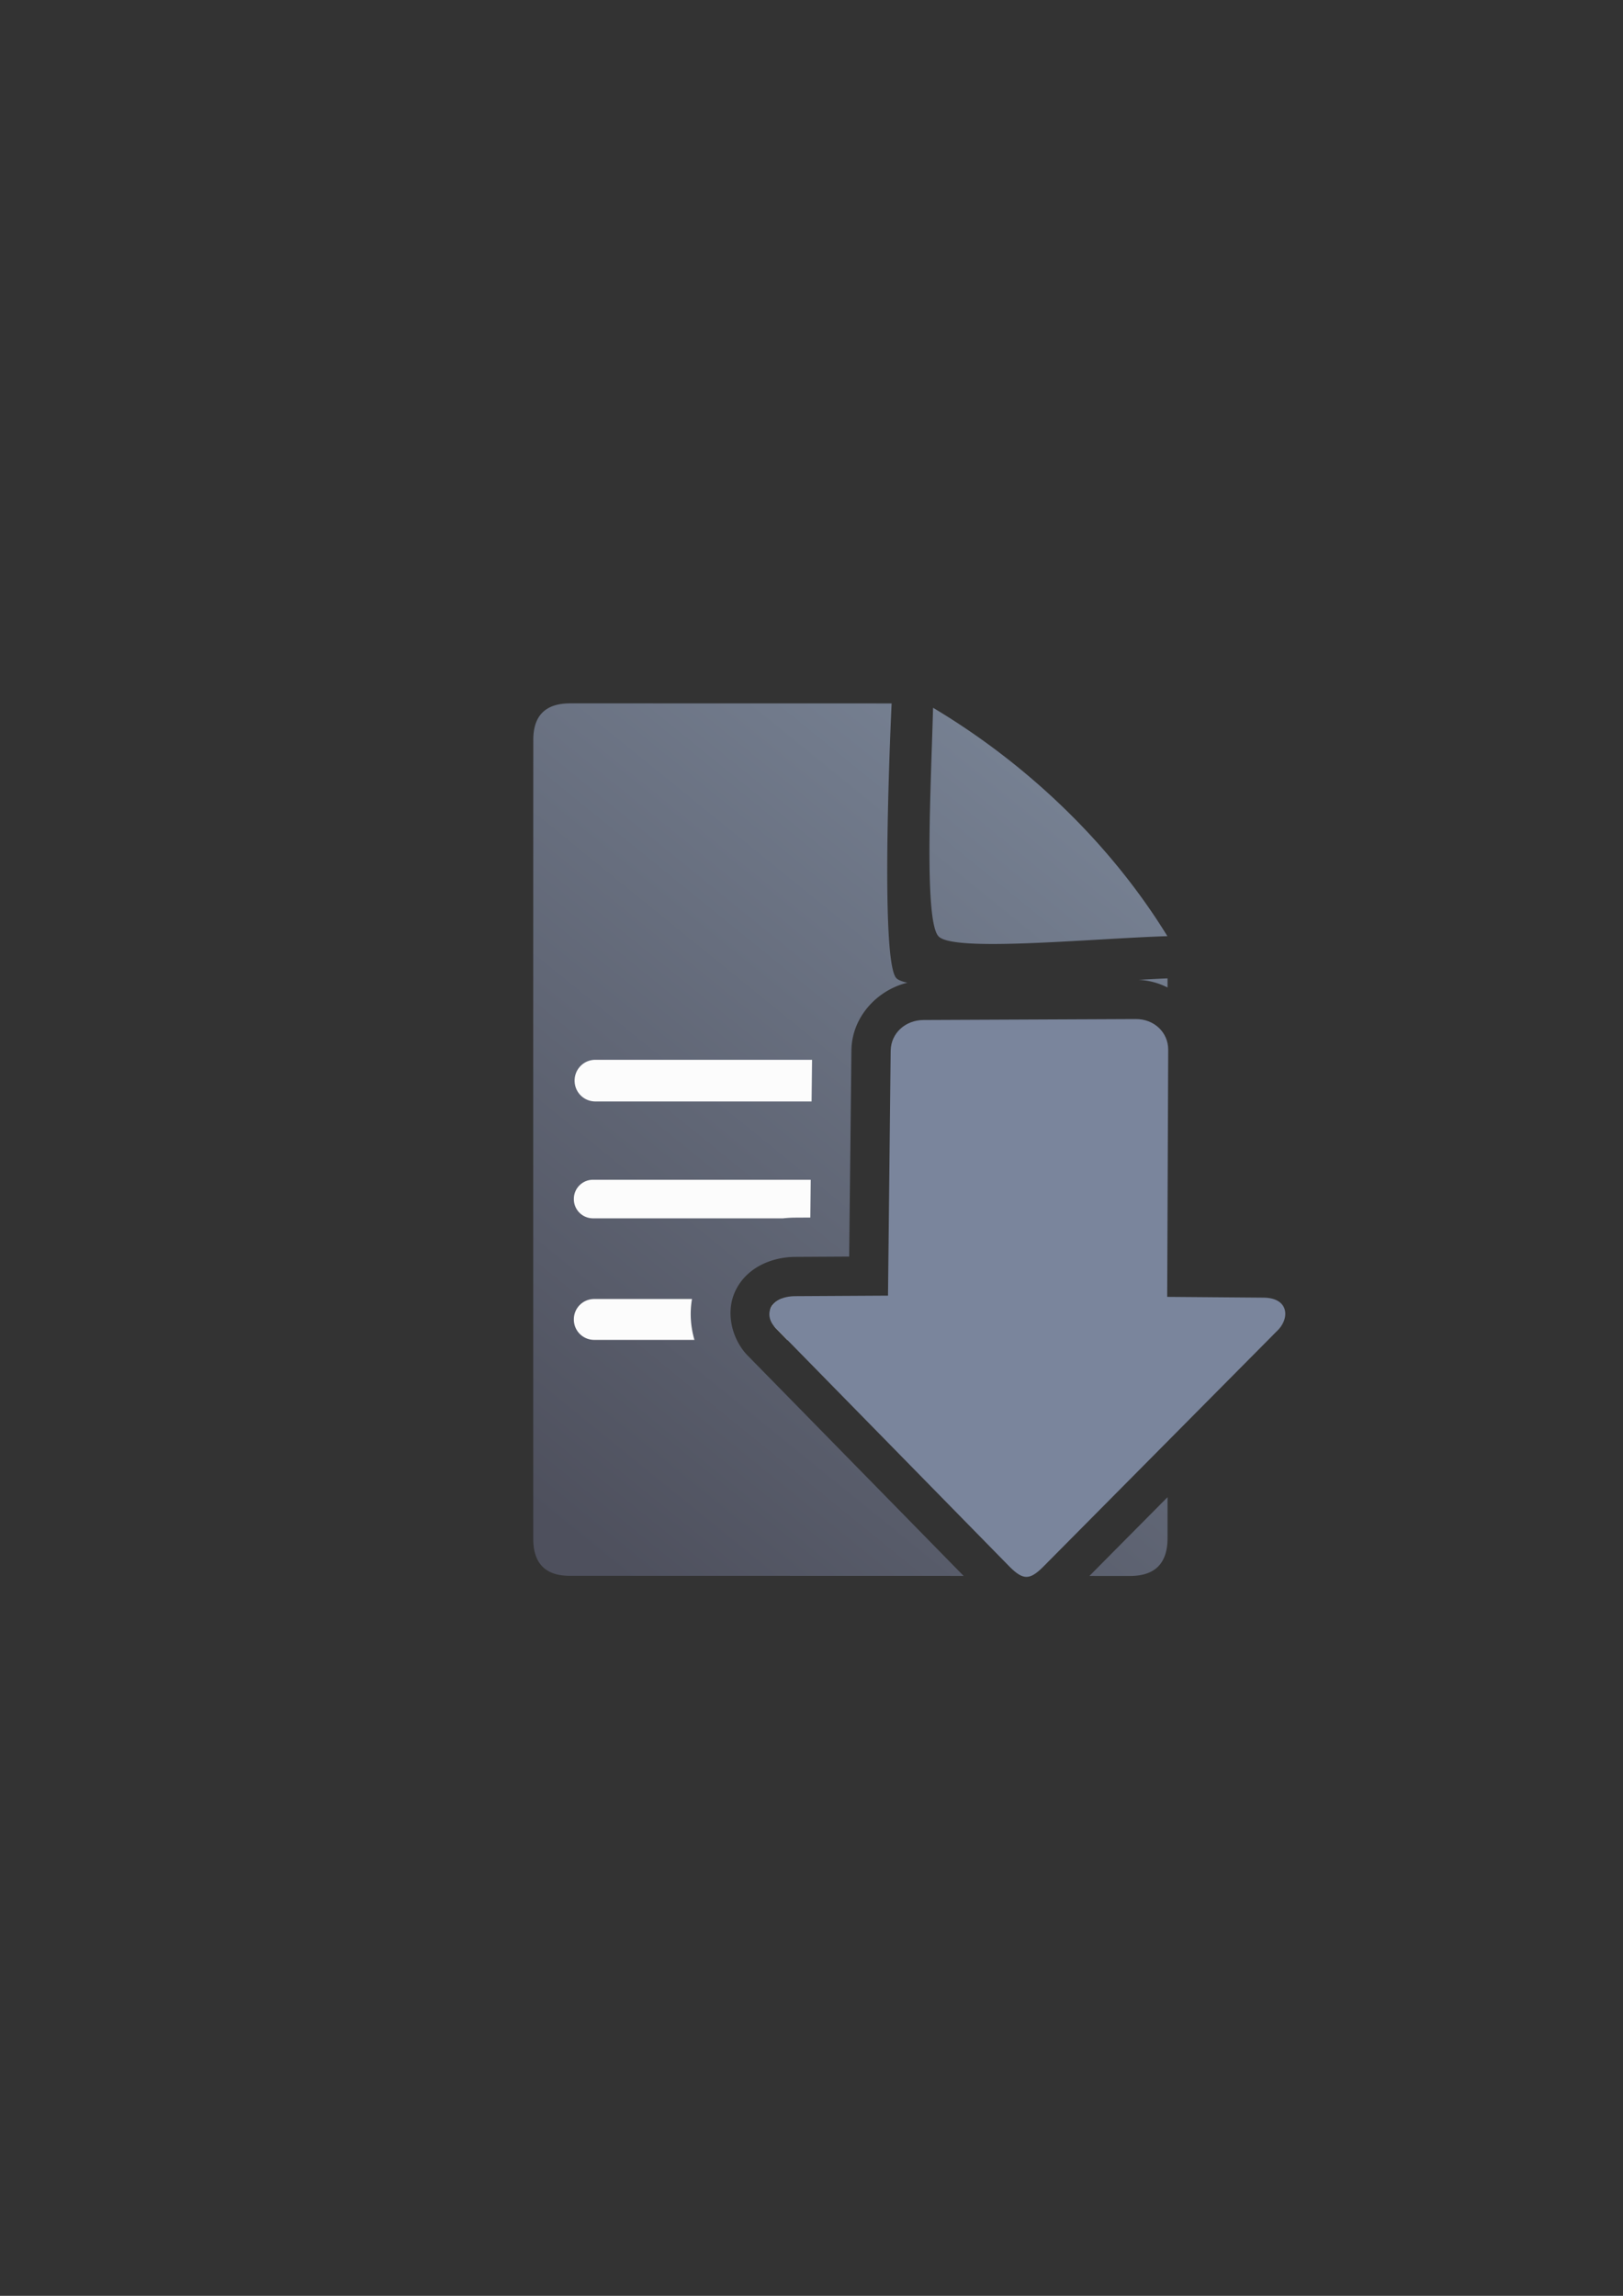<?xml version="1.0" encoding="UTF-8" standalone="no"?>
<!-- Created with Inkscape (http://www.inkscape.org/) -->

<svg
   xmlns:dc="http://purl.org/dc/elements/1.1/"
   xmlns:cc="http://creativecommons.org/ns#"
   xmlns:rdf="http://www.w3.org/1999/02/22-rdf-syntax-ns#"
   xmlns:svg="http://www.w3.org/2000/svg"
   xmlns="http://www.w3.org/2000/svg"
   xmlns:xlink="http://www.w3.org/1999/xlink"
   xmlns:sodipodi="http://sodipodi.sourceforge.net/DTD/sodipodi-0.dtd"
   xmlns:inkscape="http://www.inkscape.org/namespaces/inkscape"
   width="210mm"
   height="297mm"
   viewBox="0 0 744.094 1052.362"
   id="svg2"
   version="1.1"
   inkscape:version="0.91 r13725"
   inkscape:export-xdpi="4.9481034"
   inkscape:export-ydpi="4.9481034"
   sodipodi:docname="move-waiting-down-grey.svg"
   inkscape:export-filename="C:\Users\johannes\Documents\Arbeit\RRZE\github3\bicons\22x22\actions\move-waiting-down-grey.png">
  <rect x="0" y="0" width="744.094" height="1052.362" fill="#333333" stroke="none"/>
  <defs
     id="defs4">
    <linearGradient
       id="linearGradient2224">
      <stop
         id="stop2226"
         offset="0"
         style="stop-color:#7c7c7c;stop-opacity:1;" />
      <stop
         id="stop2228"
         offset="1"
         style="stop-color:#b8b8b8;stop-opacity:1;" />
    </linearGradient>
    <linearGradient
       id="linearGradient15218">
      <stop
         id="stop15220"
         offset="0"
         style="stop-color:#eeeeef;stop-opacity:1;" />
      <stop
         id="stop2736"
         offset="0.599"
         style="stop-color:#d3d7cf;stop-opacity:1;" />
      <stop
         id="stop2738"
         offset="0.828"
         style="stop-color:#ffffff;stop-opacity:1;" />
      <stop
         id="stop15222"
         offset="1"
         style="stop-color:#d3d7cf;stop-opacity:1;" />
    </linearGradient>
    <pattern
       y="0"
       x="0"
       height="6"
       width="6"
       patternUnits="userSpaceOnUse"
       id="EMFhbasepattern" />
    <pattern
       y="0"
       x="0"
       height="6"
       width="6"
       patternUnits="userSpaceOnUse"
       id="EMFhbasepattern-5" />
    <linearGradient
       inkscape:collect="always"
       xlink:href="#linearGradient4321"
       id="linearGradient4201"
       x1="286.383"
       y1="672.921"
       x2="532.517"
       y2="367.749"
       gradientUnits="userSpaceOnUse"
       gradientTransform="matrix(1.13,0,0,1.136,-112.708,-89.206)" />
    <linearGradient
       id="linearGradient4321"
       inkscape:collect="always">
      <stop
         id="stop4323"
         offset="0"
         style="stop-color:#4e505d;stop-opacity:1;" />
      <stop
         id="stop4325"
         offset="1"
         style="stop-color:#7a8597;stop-opacity:1" />
    </linearGradient>
  </defs>
  <sodipodi:namedview
     id="base"
     pagecolor="#ffffff"
     bordercolor="#666666"
     borderopacity="1.0"
     inkscape:pageopacity="0.0"
     inkscape:pageshadow="2"
     inkscape:zoom="0.5"
     inkscape:cx="166.51562"
     inkscape:cy="563.14699"
     inkscape:document-units="px"
     inkscape:current-layer="layer1"
     showgrid="false"
     showguides="true"
     inkscape:guide-bbox="true"
     inkscape:window-width="1366"
     inkscape:window-height="721"
     inkscape:window-x="-4"
     inkscape:window-y="-4"
     inkscape:window-maximized="1"
     inkscape:snap-bbox="true"
     inkscape:bbox-paths="true"
     inkscape:bbox-nodes="true">
    <sodipodi:guide
       position="315.536,730.179"
       orientation="0,1"
       id="guide3338" />
    <sodipodi:guide
       position="351.25,330.179"
       orientation="0,1"
       id="guide3340" />
    <sodipodi:guide
       position="189.107,408.839"
       orientation="1,0"
       id="guide3344" />
    <sodipodi:guide
       position="589.045,468.079"
       orientation="1,0"
       id="guide3346" />
    <inkscape:grid
       type="xygrid"
       id="grid3440" />
    <sodipodi:guide
       position="0,0"
       orientation="0,1"
       id="guide3405" />
    <sodipodi:guide
       position="214.125,684.5"
       orientation="1,0"
       id="guide3407" />
    <sodipodi:guide
       position="0,0"
       orientation="0,1"
       id="guide3409" />
    <sodipodi:guide
       position="589.045,378.302"
       orientation="1,0"
       id="guide3411" />
    <sodipodi:guide
       position="564,683.375"
       orientation="1,0"
       id="guide3413" />
  </sodipodi:namedview>
  <g
     inkscape:label="Ebene 1"
     inkscape:groupmode="layer"
     id="layer1">
    <g
       id="g4186"
       transform="translate(59.184,36.138)">
      <path
         id="path4244"
         d="m 202.238,286.272 c -11.321,-0.019 -16.97,5.611 -16.922,16.832 -0.048,93.324 -0.046,252.411 -0.016,366.068 -0.03,11.342 5.652,17.096 16.877,17.02 l 180.441,0.049 -98.941,-100.934 0.229,0.229 c -7.24,-7.125 -10.999,-20.041 -5.652,-30.533 5.346,-10.492 16.78,-14.941 27.143,-15 l 24.736,-0.141 1.031,-94.504 c 0.167,-15.273 11.773,-27.668 25.648,-31.031 -2.455,-0.551 -4.222,-1.235 -5.049,-2.096 -7.893,-8.22 -2.164,-125.936 -2.164,-125.936 0,0 -122.444,-0.026 -147.361,-0.023 z m 166.359,2.018 c -0.896,34.041 -4.305,97.436 2.484,104.75 6.79,7.314 67.778,1.188 104.938,-0.062 -26.18,-42.581 -64.421,-79.028 -107.422,-104.688 z m 107.498,124.041 c -3.461,0.141 -8.052,0.387 -13.322,0.682 4.657,0.176 9.197,1.422 13.322,3.506 l 0,-4.188 z m -17.711,36.666 -91.262,0.41 -1.186,108.549 a 18.002,18.002 0 0 1 -17.895,17.805 l -23.182,0.131 86.572,88.316 64.66,-65.191 0,-22.689 -0.309,-0.002 a 18.002,18.002 0 0 1 -17.855,-18.074 l 0.455,-109.254 z m 17.709,201.141 -35.824,36.119 18.744,0.006 c 11.355,-0.065 17.006,-5.748 17.08,-17.207 l 0,-18.918 z"
         style="fill:url(#linearGradient4201);fill-opacity:1;fill-rule:evenodd;stroke:none;stroke-width:1px;stroke-linecap:butt;stroke-linejoin:miter;stroke-opacity:1"
         inkscape:connector-curvature="0" />
      <path
         id="rect4227"
         d="m 213.767,449.657 c -5.267,0 -9.508,4.241 -9.508,9.508 l 0,0.078 c 0,5.267 4.241,9.506 9.508,9.506 l 99.141,0 0.209,-19.092 -99.35,0 z m 135.35,0 -0.209,19.092 0.004,0 0.207,-19.092 -0.002,0 z m 91.191,17.422 -55.381,0.248 -0.016,1.422 55.389,0 0.008,-1.67 z m -227.598,37.564 c -4.877,0 -8.803,3.926 -8.803,8.803 l 0,0.072 c 0,4.877 3.926,8.803 8.803,8.803 l 87.117,0 c 1.849,-0.197 3.679,-0.308 5.465,-0.318 a 18.002,18.002 0 0 0 0.002,0 l 7.031,-0.039 0.189,-17.32 -99.805,0 z m 135.807,0 -0.193,17.678 0.002,0 0.193,-17.678 -0.002,0 z m 36.002,0 -0.193,17.678 13.748,0 c 4.877,0 8.803,-3.926 8.803,-8.803 l 0,-0.072 c 0,-4.877 -3.926,-8.803 -8.803,-8.803 l -13.555,0 z m -171.279,54.658 c -5.169,0 -9.332,4.163 -9.332,9.332 l 0,0.076 c 0,5.169 4.163,9.33 9.332,9.33 l 45.949,0 c -1.725,-5.937 -2.213,-12.296 -1.127,-18.738 l -44.822,0 z m 85.629,0 c -2.119,0.91 -3.748,2.243 -4.578,3.873 -1.083,2.125 0.53,7.84 2.236,9.525 0.001,10e-4 0.003,0.005 0.004,0.006 l 0.104,0.102 a 18.002,18.002 0 0 1 0.176,0.186 l 4.947,5.047 5.25,0 a 18.002,18.002 0 0 1 10.902,-18.738 l -19.041,0 z m 85.012,0 c -0.304,6.931 -2.639,13.356 -6.418,18.738 l 32.574,0 c 5.169,0 9.33,-4.161 9.33,-9.33 l 0,-0.076 c 0,-5.169 -4.161,-9.332 -9.33,-9.332 l -26.156,0 z"
         style="color:#252525;clip-rule:nonzero;display:inline;overflow:visible;visibility:visible;opacity:0.98;isolation:auto;mix-blend-mode:normal;color-interpolation:sRGB;color-interpolation-filters:linearRGB;solid-color:#252525;solid-opacity:1;fill:#ffffff;fill-opacity:1;fill-rule:nonzero;stroke:none;stroke-width:50;stroke-linecap:square;stroke-linejoin:round;stroke-miterlimit:4;stroke-dasharray:none;stroke-dashoffset:0;stroke-opacity:1;color-rendering:auto;image-rendering:auto;shape-rendering:auto;text-rendering:auto;enable-background:accumulate"
         inkscape:connector-curvature="0" />
      <rect
         transform="scale(1,-1)"
         inkscape:export-ydpi="4.9499998"
         inkscape:export-xdpi="4.9499998"
         y="-686.046"
         x="129.923"
         height="400"
         width="400"
         id="rect3336"
         style="fill:none;fill-rule:evenodd;stroke:none;stroke-width:1px;stroke-linecap:butt;stroke-linejoin:miter;stroke-opacity:1" />
      <path
         sodipodi:nodetypes="cccscsssscsccsc"
         inkscape:connector-curvature="0"
         id="path4237-4"
         d="m 411.402,686.679 c -2.241,0 -4.483,-1.471 -7.472,-4.412 L 296.532,572.706 c -5.977,-5.882 -2.988,-14.637 8.966,-14.705 l 42.441,-0.242 1.224,-112.205 c 0.089,-8.146 6.78,-14.1 15.059,-14.137 l 97.351,-0.434 c 8.278,-0.037 14.861,5.99 14.828,14.137 l -0.471,113.205 44.171,0.354 c 11.954,0.096 12.16,9.958 5.903,15.576 L 418.873,682.267 c -2.989,2.941 -5.23,4.412 -7.472,4.412 z"
         style="fill:#7a859c;fill-opacity:1;fill-rule:evenodd;stroke:none;stroke-width:1px;stroke-linecap:butt;stroke-linejoin:miter;stroke-opacity:1" />
    </g>
  </g>
</svg>

